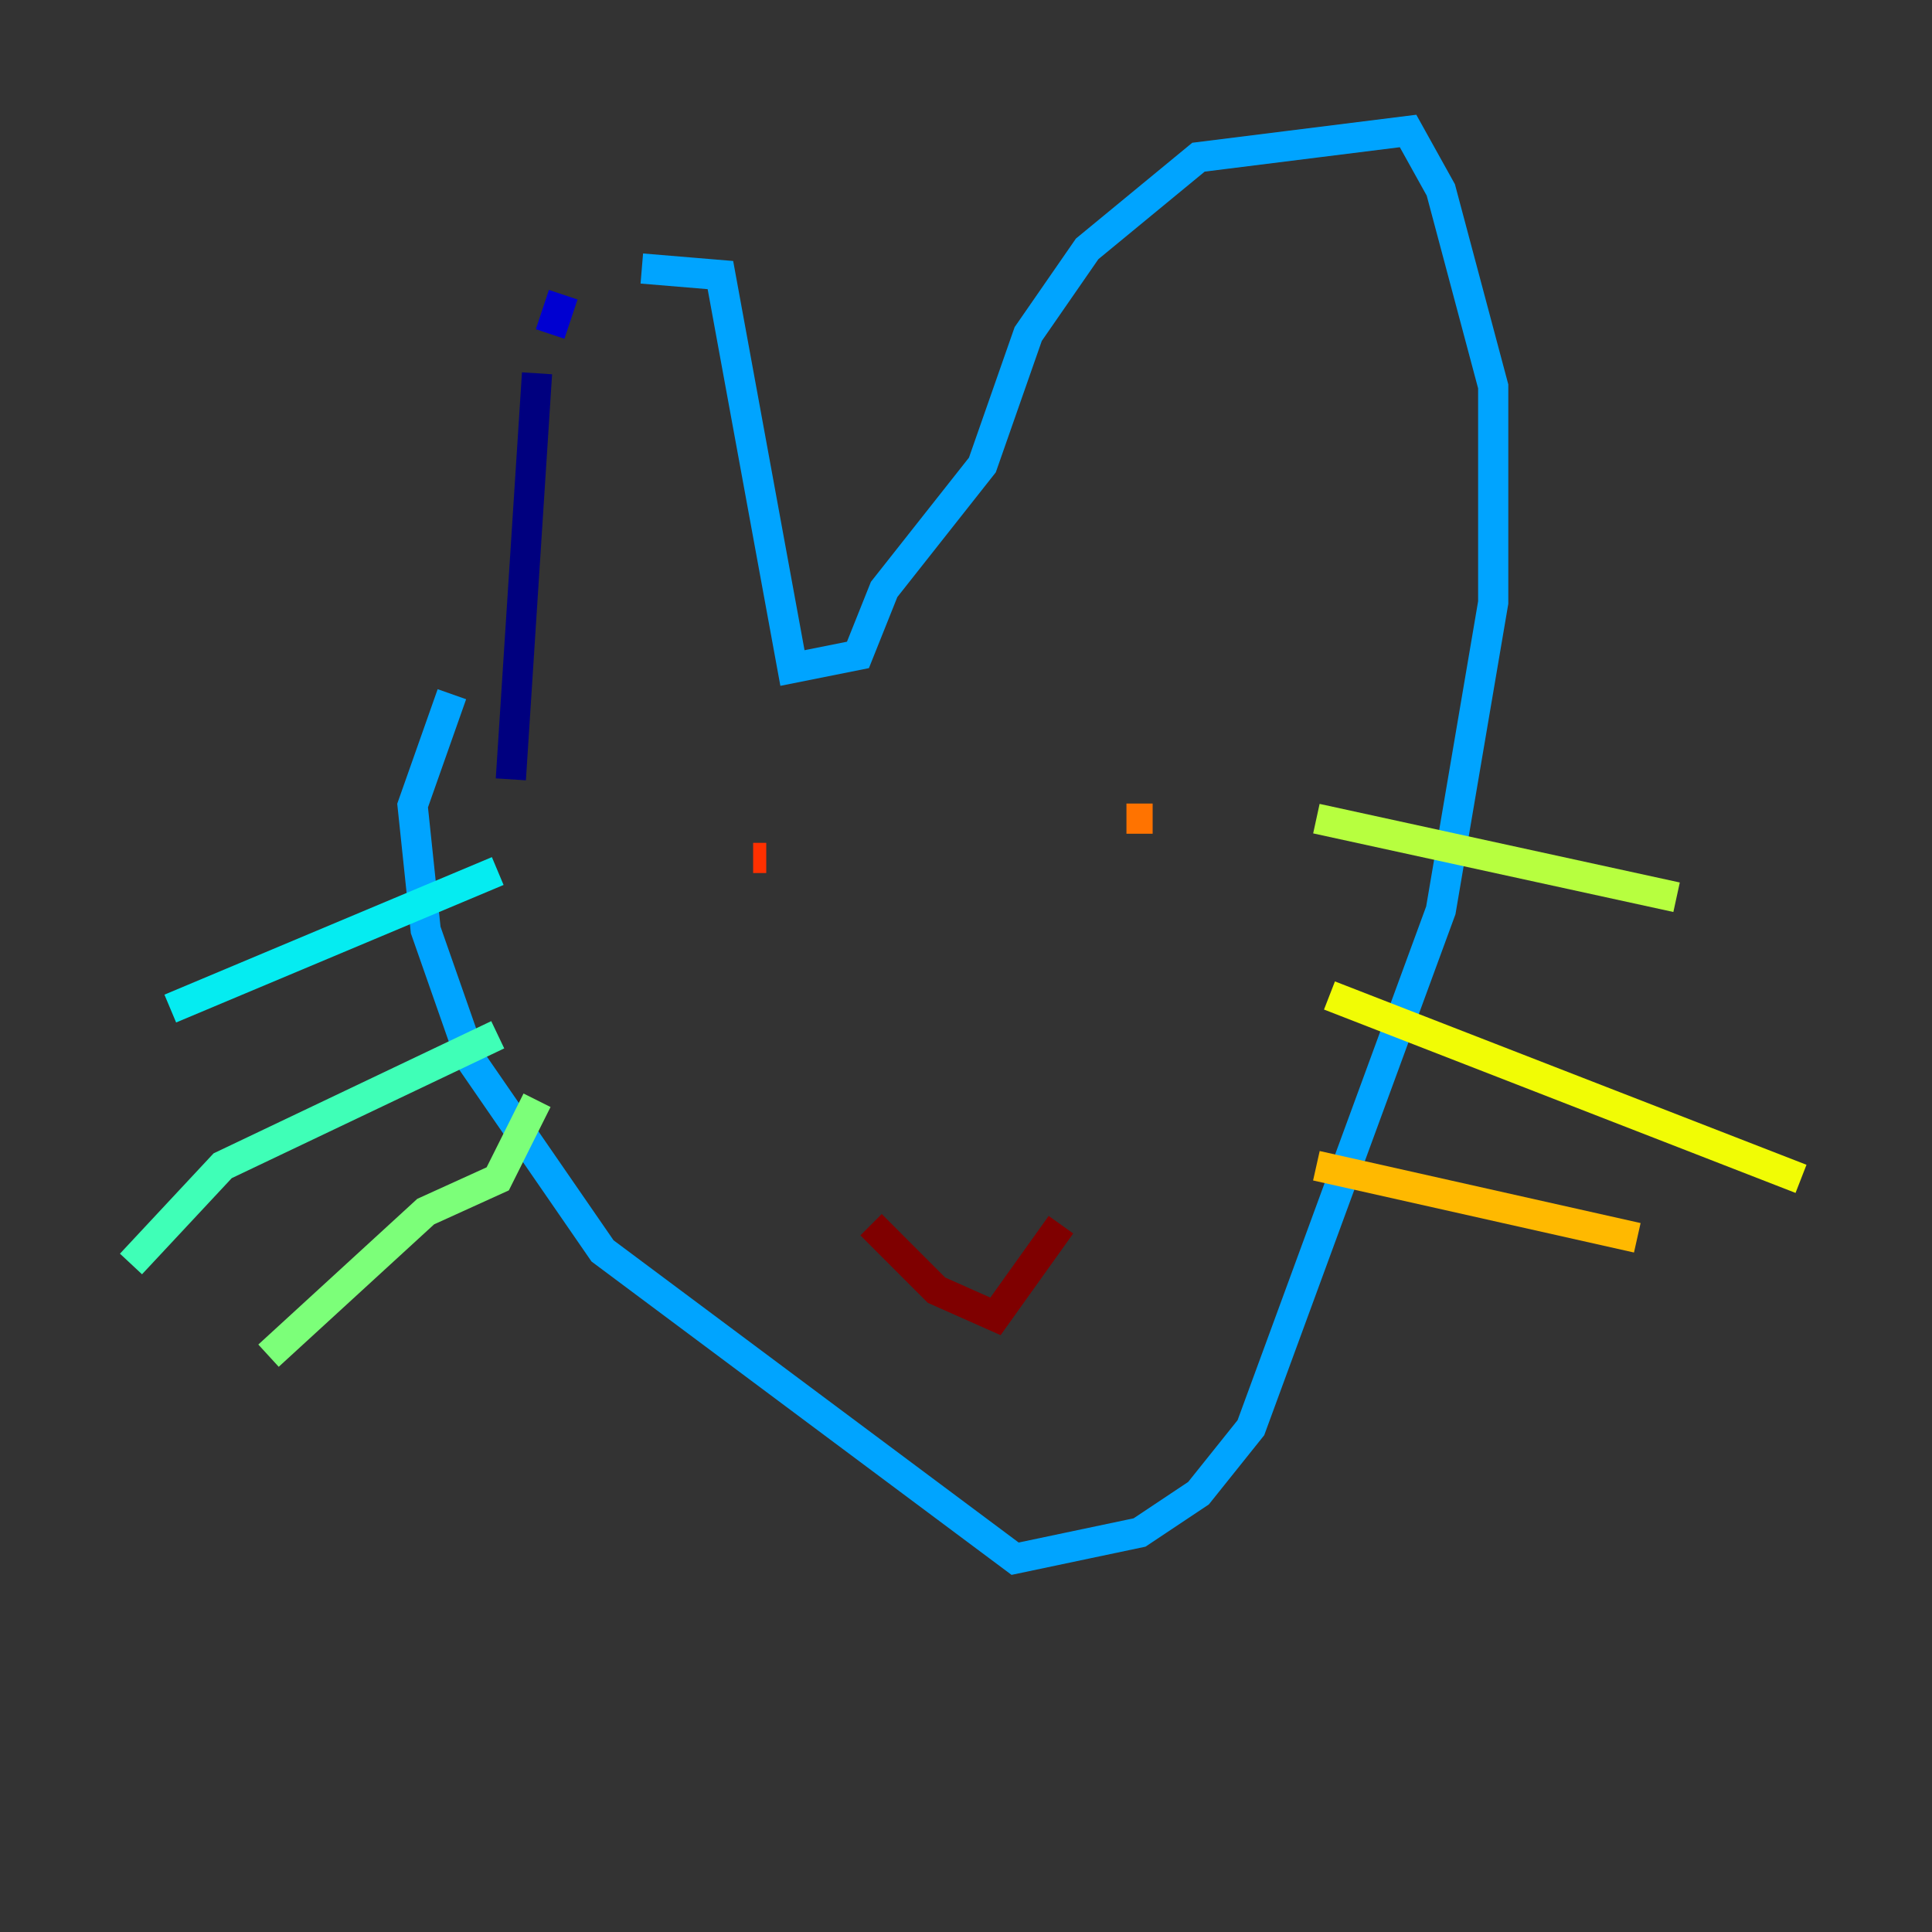 <?xml version="1.0" encoding="utf-8" ?>
<svg baseProfile="tiny" height="128" version="1.2" viewBox="0,0,128,128" width="128" xmlns="http://www.w3.org/2000/svg" xmlns:ev="http://www.w3.org/2001/xml-events" xmlns:xlink="http://www.w3.org/1999/xlink"><rect x="0" y="0" width="128" height="128" fill="#333333" stroke="none"/><defs /><polyline fill="none" points="33.844,51.634 35.58,24.732" stroke="#00007f" stroke-width="2" /><polyline fill="none" points="36.447,22.129 37.315,19.525" stroke="#0000d1" stroke-width="2" /><polyline fill="none" points="37.315,19.525 37.315,19.525" stroke="#0010ff" stroke-width="2" /><polyline fill="none" points="38.183,19.525 38.183,19.525" stroke="#0058ff" stroke-width="2" /><polyline fill="none" points="42.522,17.79 47.729,18.224 52.502,44.258 56.841,43.39 58.576,39.051 65.085,30.807 68.122,22.129 72.027,16.488 79.403,10.414 93.288,8.678 95.458,12.583 98.929,25.6 98.929,39.919 95.458,60.312 82.875,94.59 79.403,98.929 75.498,101.532 67.254,103.268 39.919,82.875 31.241,70.291 28.203,61.614 27.336,53.37 29.939,45.993" stroke="#00a4ff" stroke-width="2" /><polyline fill="none" points="32.976,57.709 11.281,66.82" stroke="#05ecf1" stroke-width="2" /><polyline fill="none" points="32.976,68.556 14.752,77.234 8.678,83.742" stroke="#3fffb7" stroke-width="2" /><polyline fill="none" points="35.58,72.895 32.976,78.102 28.203,80.271 17.79,89.817" stroke="#7cff79" stroke-width="2" /><polyline fill="none" points="87.214,54.237 111.078,59.444" stroke="#b7ff3f" stroke-width="2" /><polyline fill="none" points="88.081,65.953 119.322,78.102" stroke="#f1fc05" stroke-width="2" /><polyline fill="none" points="87.214,77.234 108.475,82.007" stroke="#ffb900" stroke-width="2" /><polyline fill="none" points="76.366,54.237 74.63,54.237" stroke="#ff7300" stroke-width="2" /><polyline fill="none" points="49.898,56.841 50.766,56.841" stroke="#ff3000" stroke-width="2" /><polyline fill="none" points="50.766,56.841 50.766,56.841" stroke="#d10000" stroke-width="2" /><polyline fill="none" points="57.709,81.139 62.047,85.478 65.953,87.214 70.291,81.139" stroke="#7f0000" stroke-width="2" /></svg>